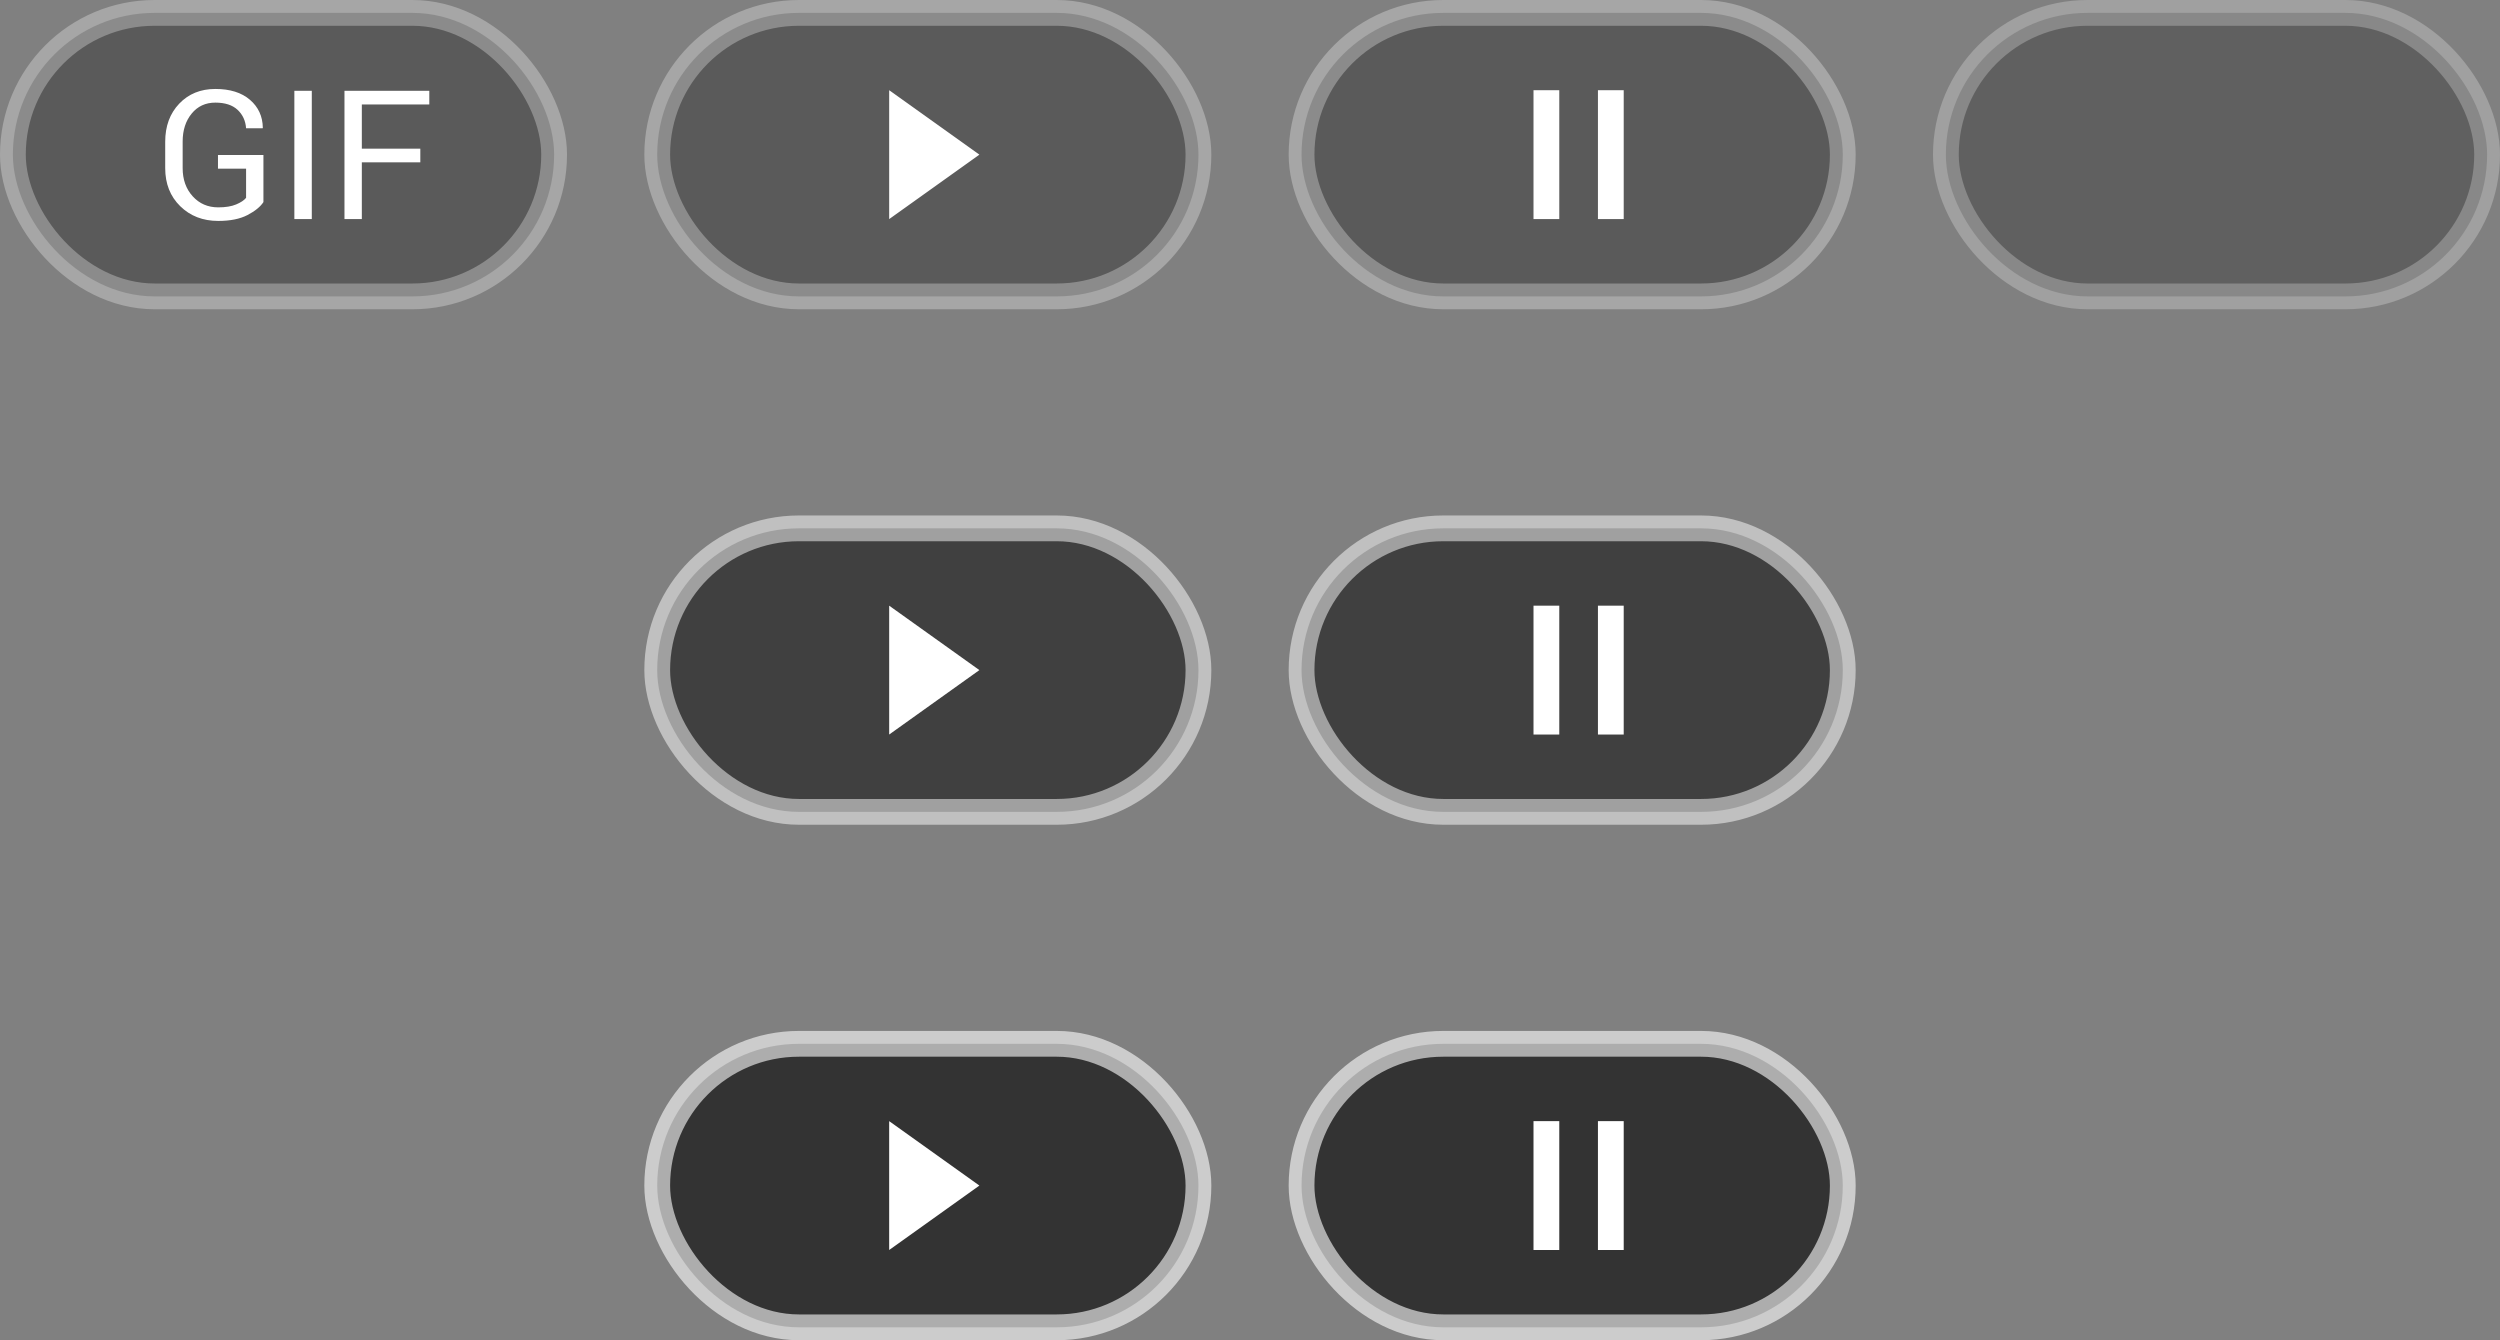 <?xml version="1.0" encoding="UTF-8" standalone="no"?>
<svg width="194px" height="104px" viewBox="0 0 194 104" version="1.1" xmlns="http://www.w3.org/2000/svg" xmlns:xlink="http://www.w3.org/1999/xlink" xmlns:sketch="http://www.bohemiancoding.com/sketch/ns">
    <rect x="0" y="0" width="194" height="104" fill="#808080" stroke="none"/>
    <!-- Generator: Sketch 3.2 (9961) - http://www.bohemiancoding.com/sketch -->
    <title>btn_wf_gif_sprite</title>
    <desc>Created with Sketch.</desc>
    <defs></defs>
    <g id="Page-1" stroke="none" stroke-width="1" fill="none" fill-rule="evenodd" sketch:type="MSPage">
        <g id="home" sketch:type="MSArtboardGroup" transform="translate(-490, -87)">
            <g id="Rectangle-5-+-Triangle-1-+-GIF-2" sketch:type="MSLayerGroup" transform="translate(491, 88)">
                <rect id="Rectangle-5" stroke="#FFFFFF" stroke-width="2" opacity="0.3" fill="#000000" sketch:type="MSShapeGroup" x="0" y="0" width="42" height="22" rx="11"></rect>
                <path d="M19.442,14.681 C19.205,15.045 18.794,15.38 18.208,15.686 C17.623,15.991 16.865,16.144 15.936,16.144 C14.746,16.144 13.763,15.763 12.986,15.002 C12.209,14.241 11.82,13.257 11.82,12.049 L11.82,9.998 C11.82,8.79 12.183,7.806 12.907,7.045 C13.632,6.284 14.566,5.903 15.71,5.903 C16.849,5.903 17.745,6.184 18.396,6.744 C19.048,7.305 19.381,8.027 19.395,8.911 L19.381,8.952 L18.096,8.952 C18.055,8.373 17.835,7.897 17.436,7.523 C17.037,7.15 16.462,6.963 15.71,6.963 C14.949,6.963 14.336,7.248 13.871,7.817 C13.406,8.387 13.174,9.109 13.174,9.984 L13.174,12.049 C13.174,12.933 13.434,13.661 13.953,14.233 C14.473,14.805 15.133,15.091 15.936,15.091 C16.501,15.091 16.963,15.016 17.323,14.865 C17.683,14.715 17.941,14.544 18.096,14.353 L18.096,12.09 L15.915,12.09 L15.915,11.03 L19.442,11.03 L19.442,14.681 Z M23.195,16 L21.842,16 L21.842,6.047 L23.195,6.047 L23.195,16 Z M31.617,11.598 L27.078,11.598 L27.078,16 L25.731,16 L25.731,6.047 L32.314,6.047 L32.314,7.106 L27.078,7.106 L27.078,10.538 L31.617,10.538 L31.617,11.598 Z" id="GIF" fill="#FFFFFF" sketch:type="MSShapeGroup"></path>
            </g>
            <rect id="Rectangle-7" stroke="#FFFFFF" stroke-width="2" opacity="0.3" fill="#000000" sketch:type="MSShapeGroup" x="541" y="88" width="42" height="22" rx="11"></rect>
            <path d="M559,104 L559,94 L566,99 L559,104 Z" id="Triangle-3" fill="#FFFFFF" sketch:type="MSShapeGroup"></path>
            <rect id="Rectangle-8" stroke="#FFFFFF" stroke-width="2" opacity="0.5" fill="#000000" sketch:type="MSShapeGroup" x="541" y="128" width="42" height="22" rx="11"></rect>
            <path d="M559,144 L559,134 L566,139 L559,144 Z" id="Triangle-4" fill="#FFFFFF" sketch:type="MSShapeGroup"></path>
            <rect id="Rectangle-9" stroke="#FFFFFF" stroke-width="2" opacity="0.6" fill="#000000" sketch:type="MSShapeGroup" x="541" y="168" width="42" height="22" rx="11"></rect>
            <path d="M559,184 L559,174 L566,179 L559,184 Z" id="Triangle-5" fill="#FFFFFF" sketch:type="MSShapeGroup"></path>
            <rect id="Rectangle-7" stroke="#FFFFFF" stroke-width="2" opacity="0.3" fill="#000000" sketch:type="MSShapeGroup" x="591" y="88" width="42" height="22" rx="11"></rect>
            <rect id="Rectangle-12" stroke="#FFFFFF" stroke-width="2" opacity="0.25" fill="#000000" sketch:type="MSShapeGroup" x="641" y="88" width="42" height="22" rx="11"></rect>
            <rect id="Rectangle-15" fill="#FFFFFF" sketch:type="MSShapeGroup" x="609" y="94" width="2" height="10"></rect>
            <rect id="Rectangle-14" fill="#FFFFFF" sketch:type="MSShapeGroup" x="614" y="94" width="2" height="10"></rect>
            <rect id="Rectangle-10" stroke="#FFFFFF" stroke-width="2" opacity="0.5" fill="#000000" sketch:type="MSShapeGroup" x="591" y="128" width="42" height="22" rx="11"></rect>
            <rect id="Rectangle-17" fill="#FFFFFF" sketch:type="MSShapeGroup" x="609" y="134" width="2" height="10"></rect>
            <rect id="Rectangle-16" fill="#FFFFFF" sketch:type="MSShapeGroup" x="614" y="134" width="2" height="10"></rect>
            <rect id="Rectangle-11" stroke="#FFFFFF" stroke-width="2" opacity="0.6" fill="#000000" sketch:type="MSShapeGroup" x="591" y="168" width="42" height="22" rx="11"></rect>
            <rect id="Rectangle-19" fill="#FFFFFF" sketch:type="MSShapeGroup" x="609" y="174" width="2" height="10"></rect>
            <rect id="Rectangle-18" fill="#FFFFFF" sketch:type="MSShapeGroup" x="614" y="174" width="2" height="10"></rect>
        </g>
    </g>
</svg>